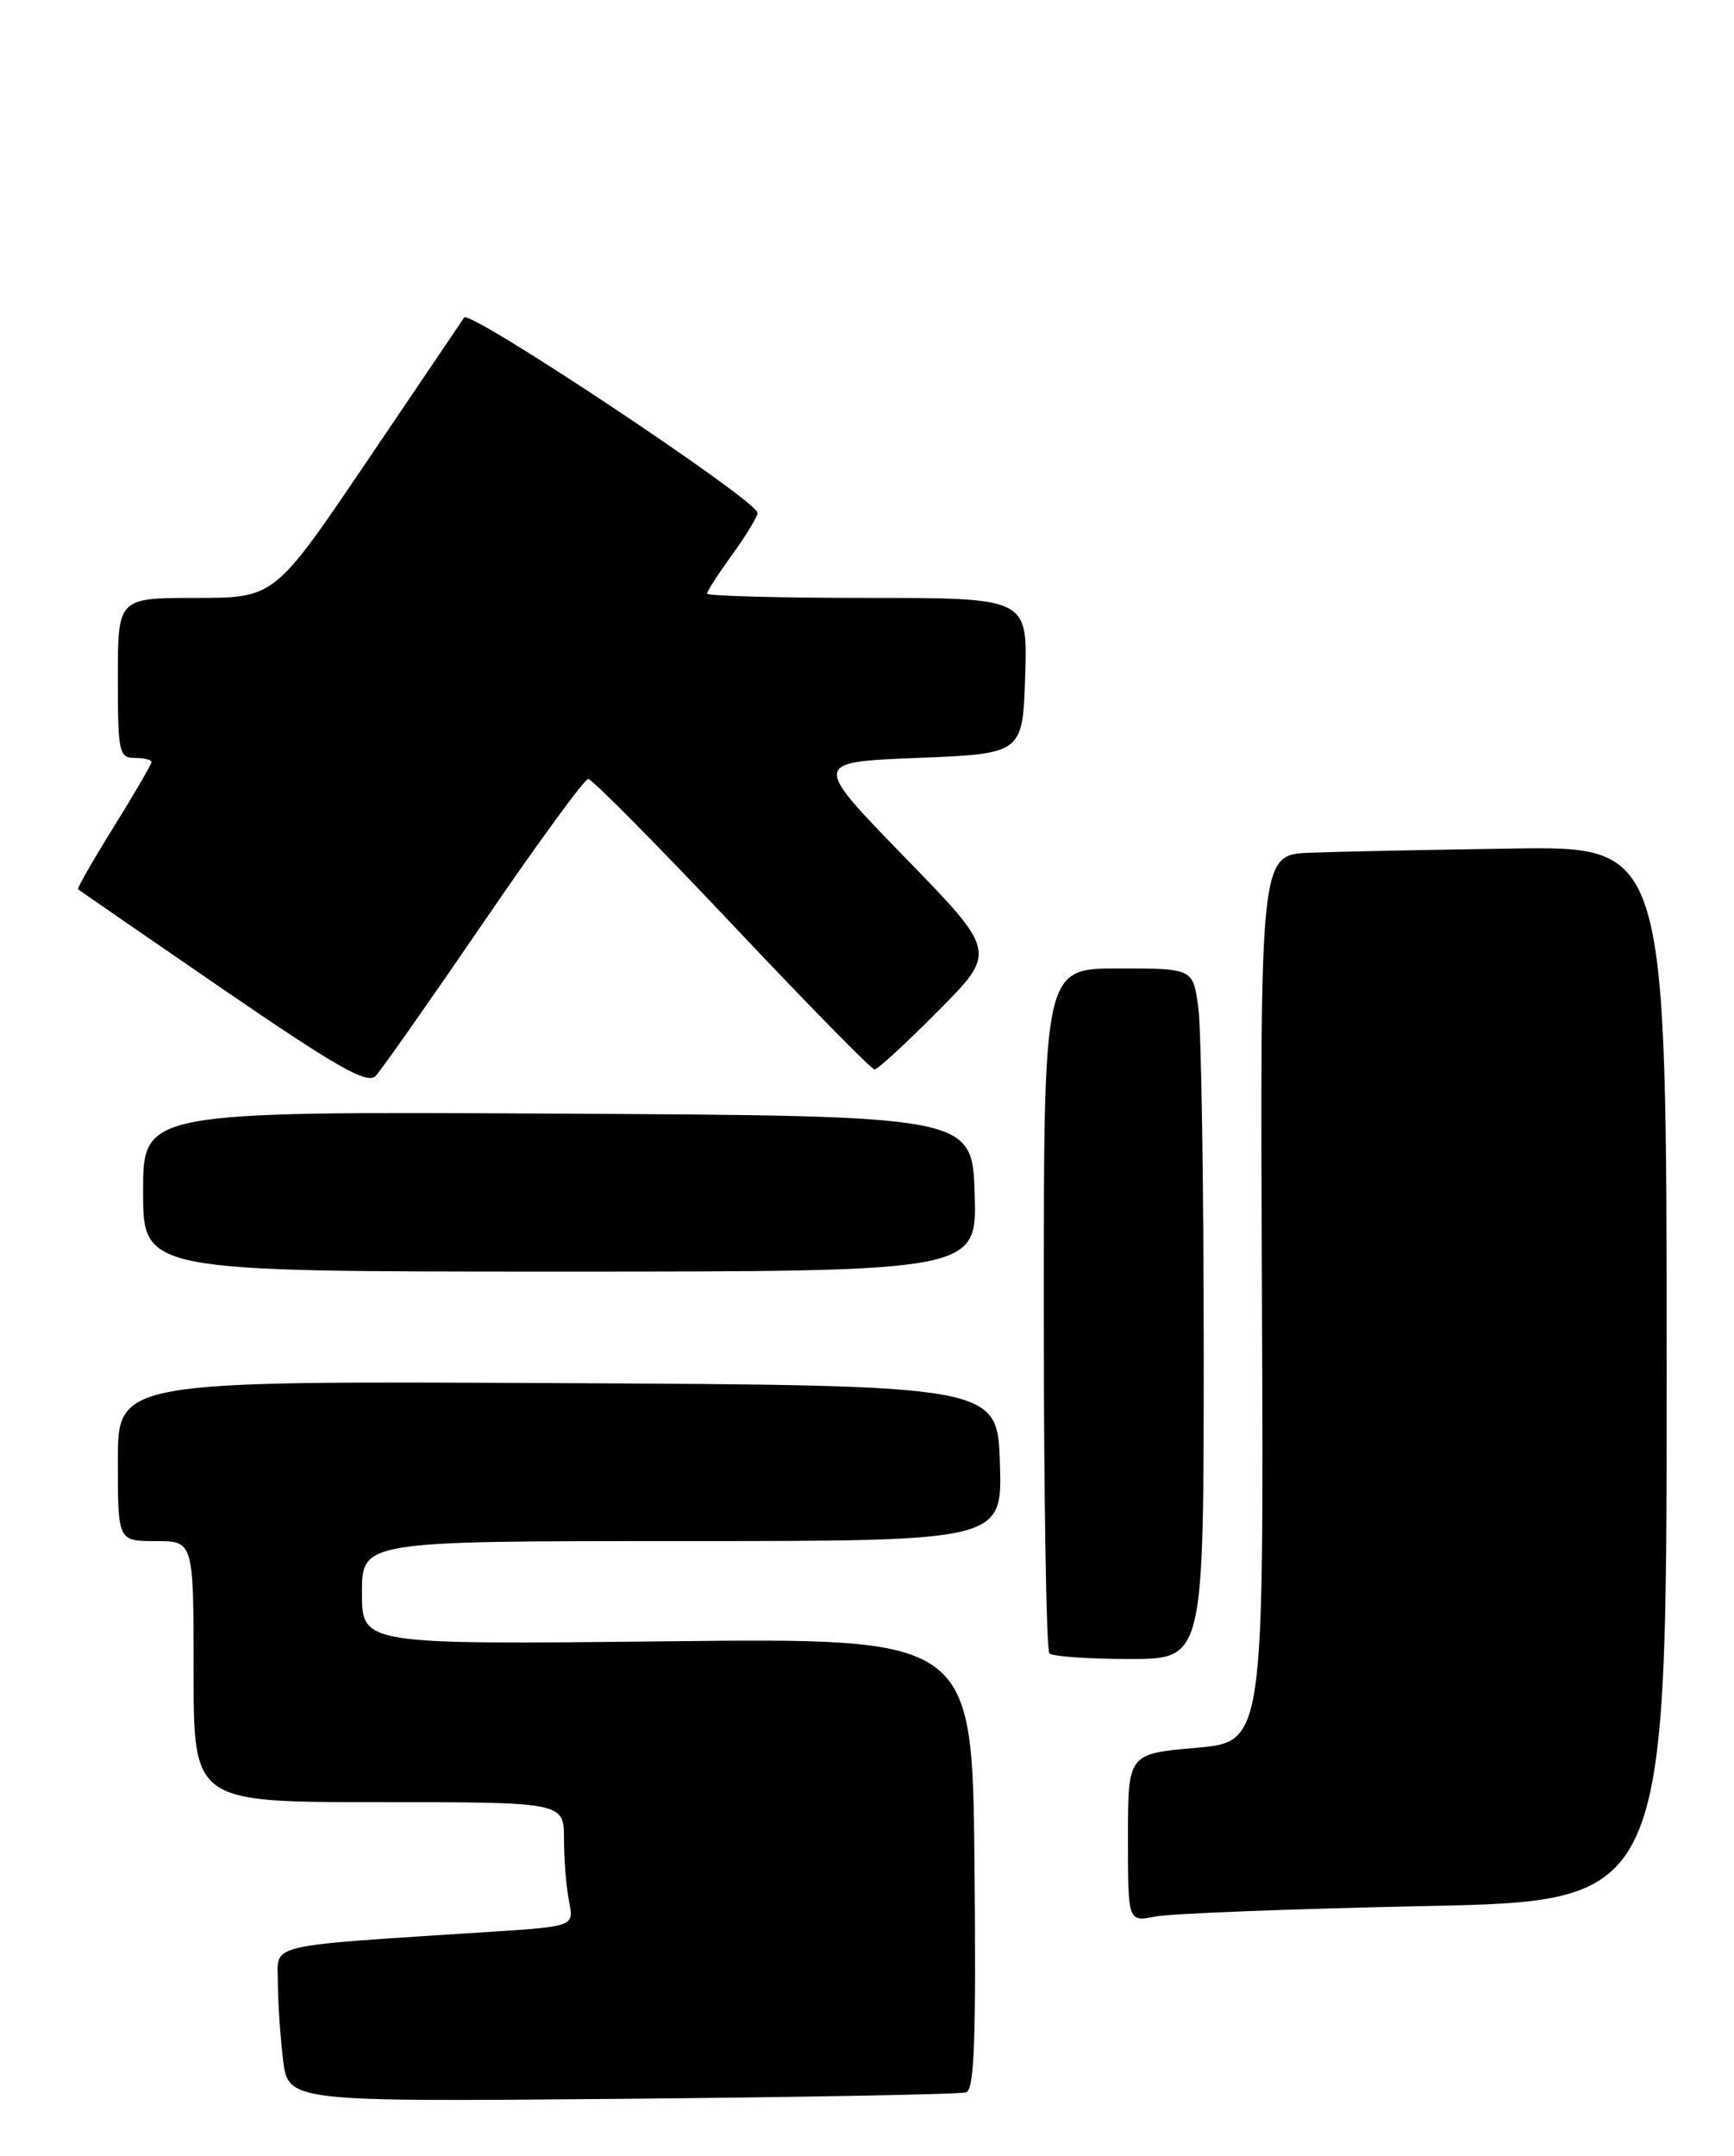 <?xml version="1.0" encoding="UTF-8" standalone="no"?>
<!DOCTYPE svg PUBLIC "-//W3C//DTD SVG 1.1//EN" "http://www.w3.org/Graphics/SVG/1.1/DTD/svg11.dtd" >
<svg xmlns="http://www.w3.org/2000/svg" xmlns:xlink="http://www.w3.org/1999/xlink" version="1.1" viewBox="0 0 206 256">
 <g >
 <path fill="currentColor"
d=" M 114.77 248.46 C 115.76 248.14 115.97 242.18 115.77 221.28 C 115.50 194.50 115.50 194.50 79.25 194.90 C 43.00 195.29 43.00 195.29 43.00 189.15 C 43.00 183.00 43.00 183.00 81.04 183.00 C 119.08 183.00 119.08 183.00 118.79 173.75 C 118.50 164.50 118.50 164.50 66.25 164.24 C 14.00 163.98 14.00 163.98 14.00 173.49 C 14.00 183.00 14.00 183.00 18.50 183.00 C 23.00 183.00 23.00 183.00 23.00 198.50 C 23.00 214.00 23.00 214.00 45.00 214.00 C 67.00 214.00 67.00 214.00 67.00 218.38 C 67.00 220.78 67.27 224.10 67.60 225.75 C 68.20 228.75 68.20 228.75 58.35 229.39 C 31.09 231.16 33.00 230.71 33.01 235.35 C 33.01 237.63 33.29 241.77 33.62 244.54 C 34.23 249.58 34.23 249.58 73.86 249.23 C 95.66 249.03 114.07 248.69 114.77 248.46 Z  M 169.25 226.34 C 198.00 225.75 198.00 225.75 198.00 163.12 C 198.00 100.50 198.00 100.50 179.75 100.76 C 169.71 100.91 158.84 101.13 155.60 101.26 C 149.69 101.50 149.69 101.50 149.92 154.18 C 150.14 206.85 150.14 206.85 142.07 207.55 C 134.00 208.26 134.00 208.26 134.00 218.24 C 134.00 228.23 134.00 228.23 137.25 227.58 C 139.04 227.23 153.44 226.67 169.25 226.34 Z  M 143.00 160.64 C 143.00 140.64 142.71 122.19 142.36 119.64 C 141.73 115.00 141.73 115.00 132.86 115.00 C 124.00 115.00 124.00 115.00 124.00 155.33 C 124.00 177.52 124.30 195.97 124.67 196.33 C 125.03 196.70 129.31 197.00 134.17 197.00 C 143.00 197.00 143.00 197.00 143.00 160.64 Z  M 115.79 141.75 C 115.50 132.50 115.50 132.50 66.25 132.24 C 17.00 131.98 17.00 131.98 17.00 141.49 C 17.00 151.00 17.00 151.00 66.54 151.00 C 116.08 151.00 116.08 151.00 115.79 141.75 Z  M 57.46 109.50 C 63.85 100.15 69.44 92.50 69.88 92.50 C 70.33 92.50 78.01 100.26 86.97 109.75 C 95.92 119.24 103.54 127.00 103.90 127.00 C 104.26 127.00 107.67 123.86 111.48 120.02 C 118.42 113.03 118.42 113.03 107.46 101.77 C 96.50 90.50 96.50 90.50 109.00 90.00 C 121.50 89.50 121.50 89.50 121.79 80.25 C 122.08 71.00 122.08 71.00 103.04 71.00 C 92.57 71.00 84.00 70.77 84.00 70.49 C 84.00 70.21 85.35 68.12 87.00 65.84 C 88.65 63.56 90.00 61.34 90.00 60.90 C 90.00 59.47 55.80 36.71 55.14 37.71 C 54.79 38.24 49.57 45.95 43.55 54.84 C 32.61 71.00 32.61 71.00 23.30 71.00 C 14.00 71.00 14.00 71.00 14.00 80.50 C 14.00 89.33 14.14 90.00 16.00 90.00 C 17.10 90.00 18.00 90.22 18.00 90.49 C 18.00 90.76 15.98 94.22 13.52 98.18 C 11.06 102.14 9.15 105.47 9.27 105.59 C 9.40 105.71 17.12 111.04 26.44 117.43 C 40.03 126.74 43.63 128.79 44.62 127.77 C 45.29 127.07 51.07 118.85 57.46 109.50 Z "/>
</g>
</svg>